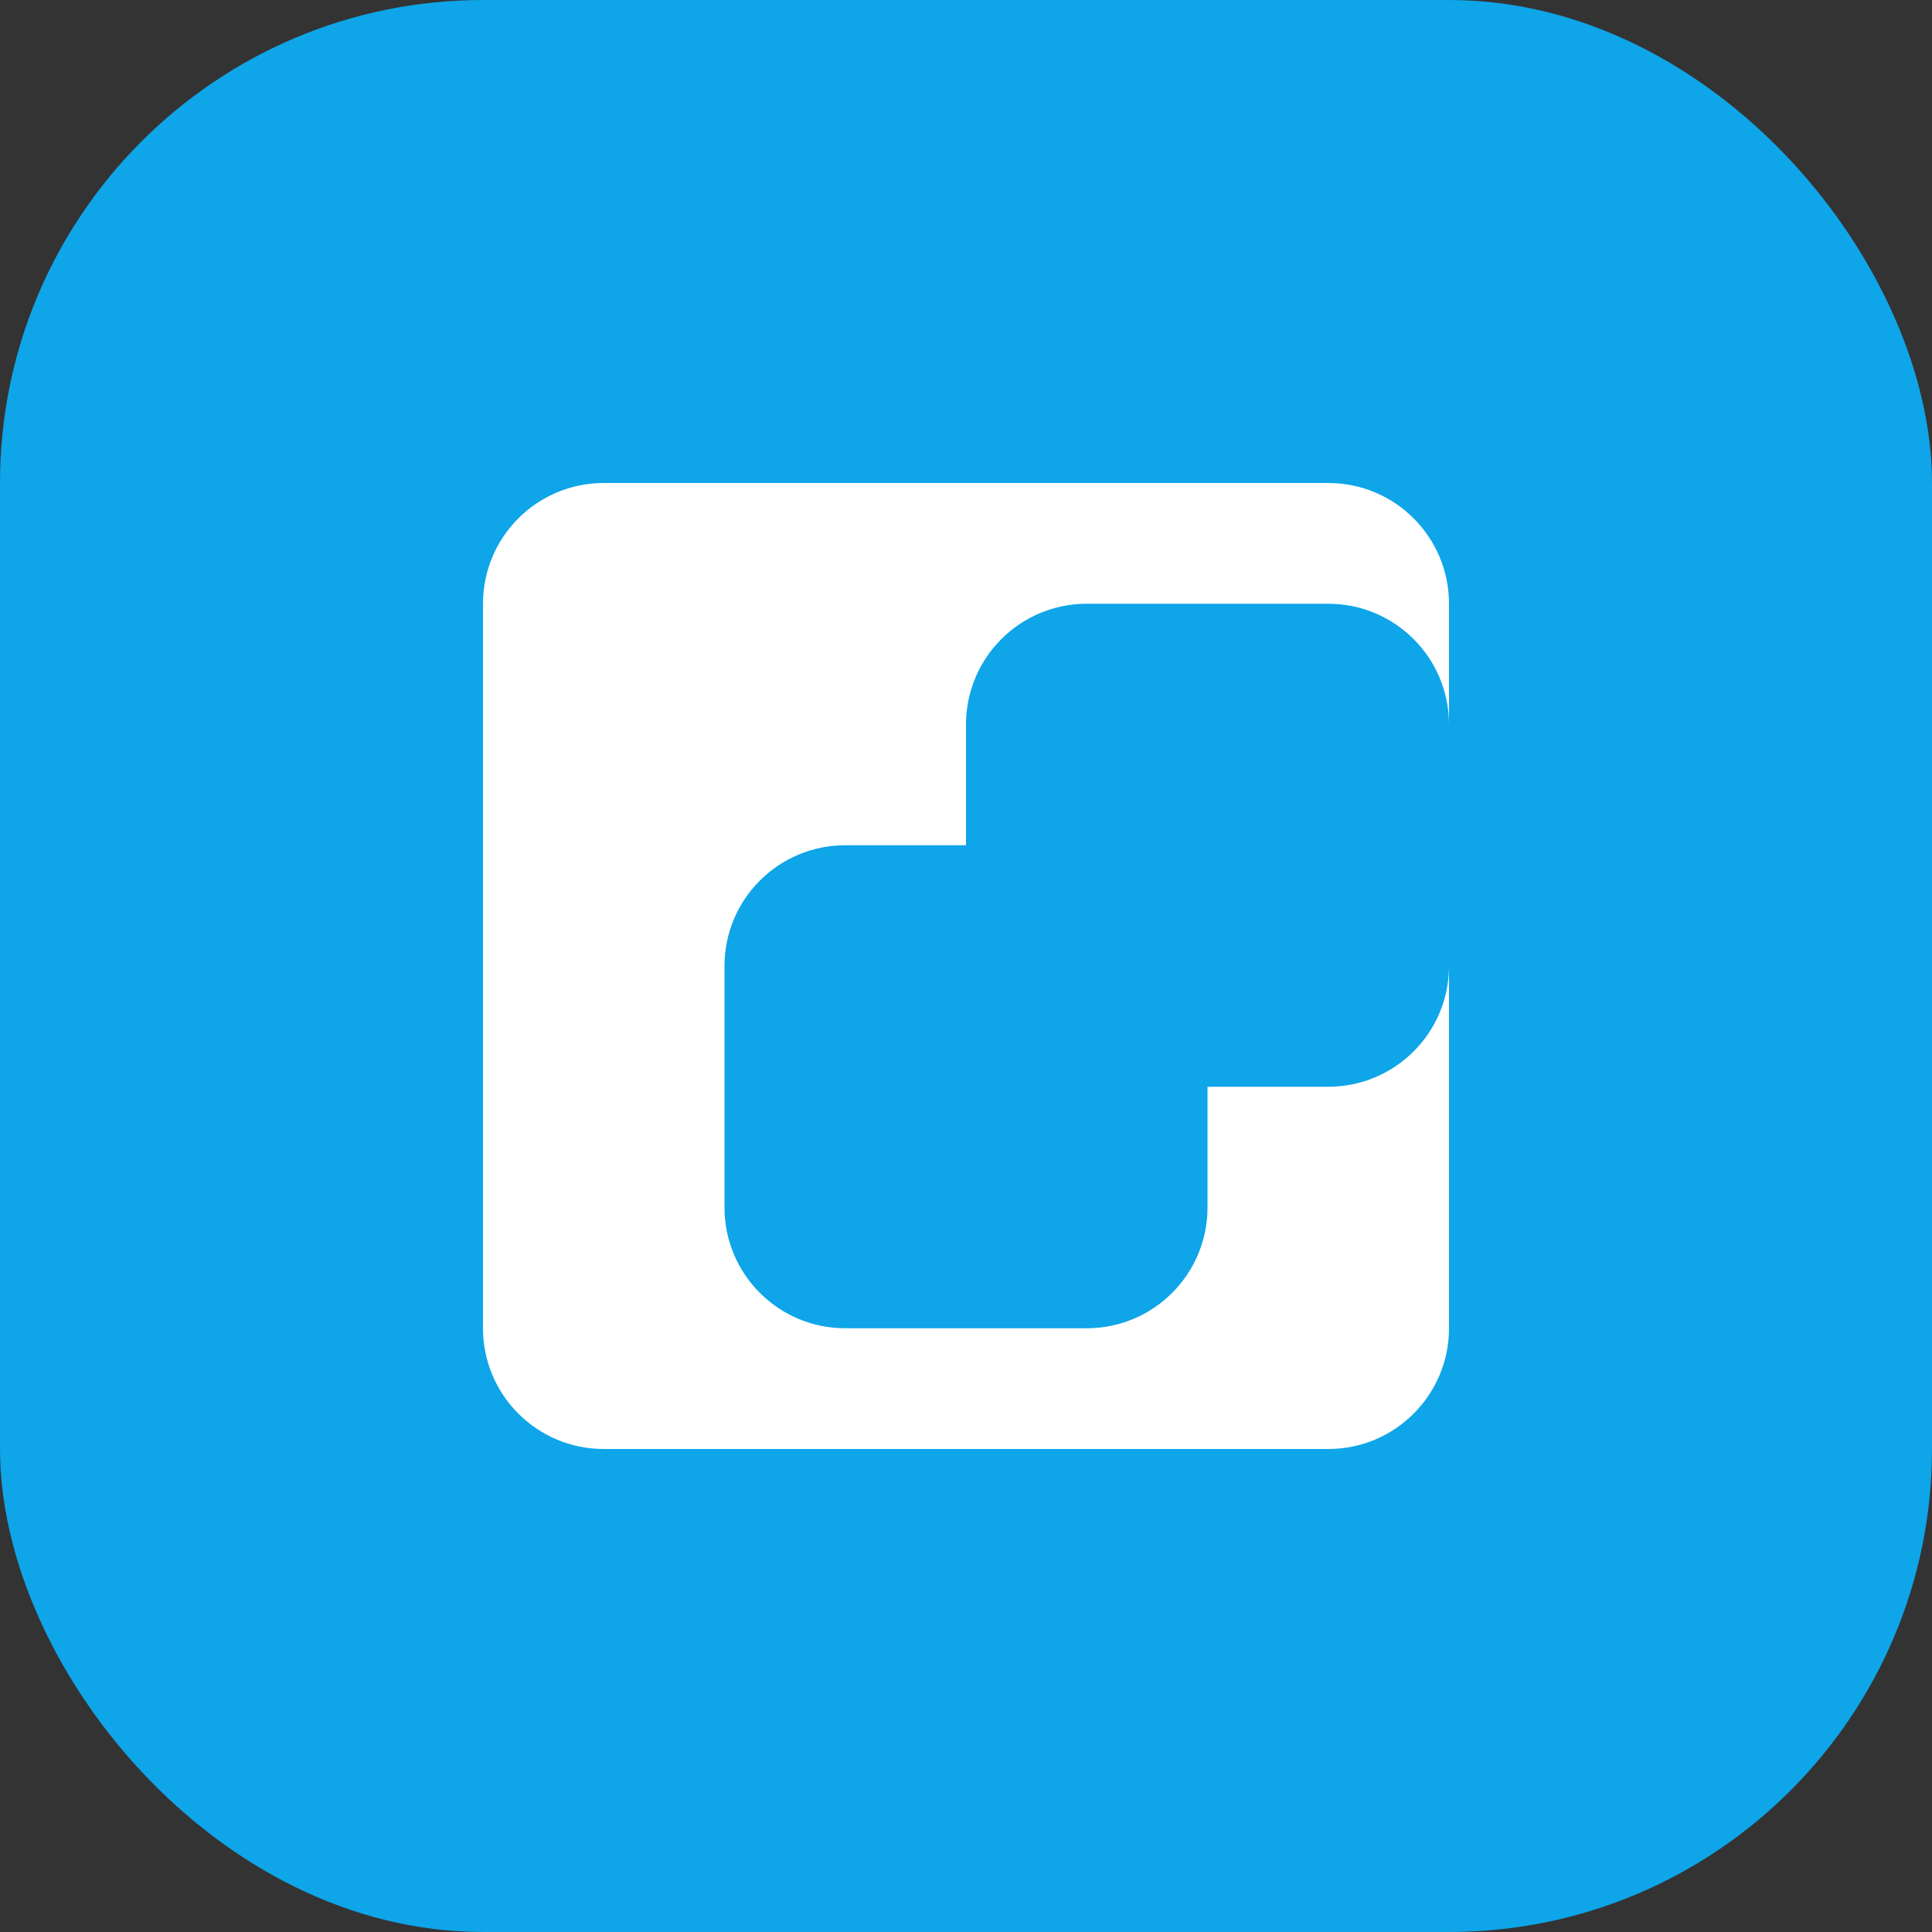 <svg xmlns="http://www.w3.org/2000/svg" width="32" height="32" viewBox="0 0 32 32" fill="none">
  <rect x="0" y="0" width="32" height="32" fill="#333333" stroke="none"/>
  <rect width="32" height="32" rx="8" fill="#0EA5E9"/>
  <path d="M8 10C8 8.895 8.895 8 10 8H22C23.105 8 24 8.895 24 10V22C24 23.105 23.105 24 22 24H10C8.895 24 8 23.105 8 22V10Z" fill="white"/>
  <path d="M12 16C12 14.895 12.895 14 14 14H18C19.105 14 20 14.895 20 16V20C20 21.105 19.105 22 18 22H14C12.895 22 12 21.105 12 20V16Z" fill="#0EA5E9"/>
  <path d="M16 12C16 10.895 16.895 10 18 10H22C23.105 10 24 10.895 24 12V16C24 17.105 23.105 18 22 18H18C16.895 18 16 17.105 16 16V12Z" fill="#0EA5E9"/>
</svg>